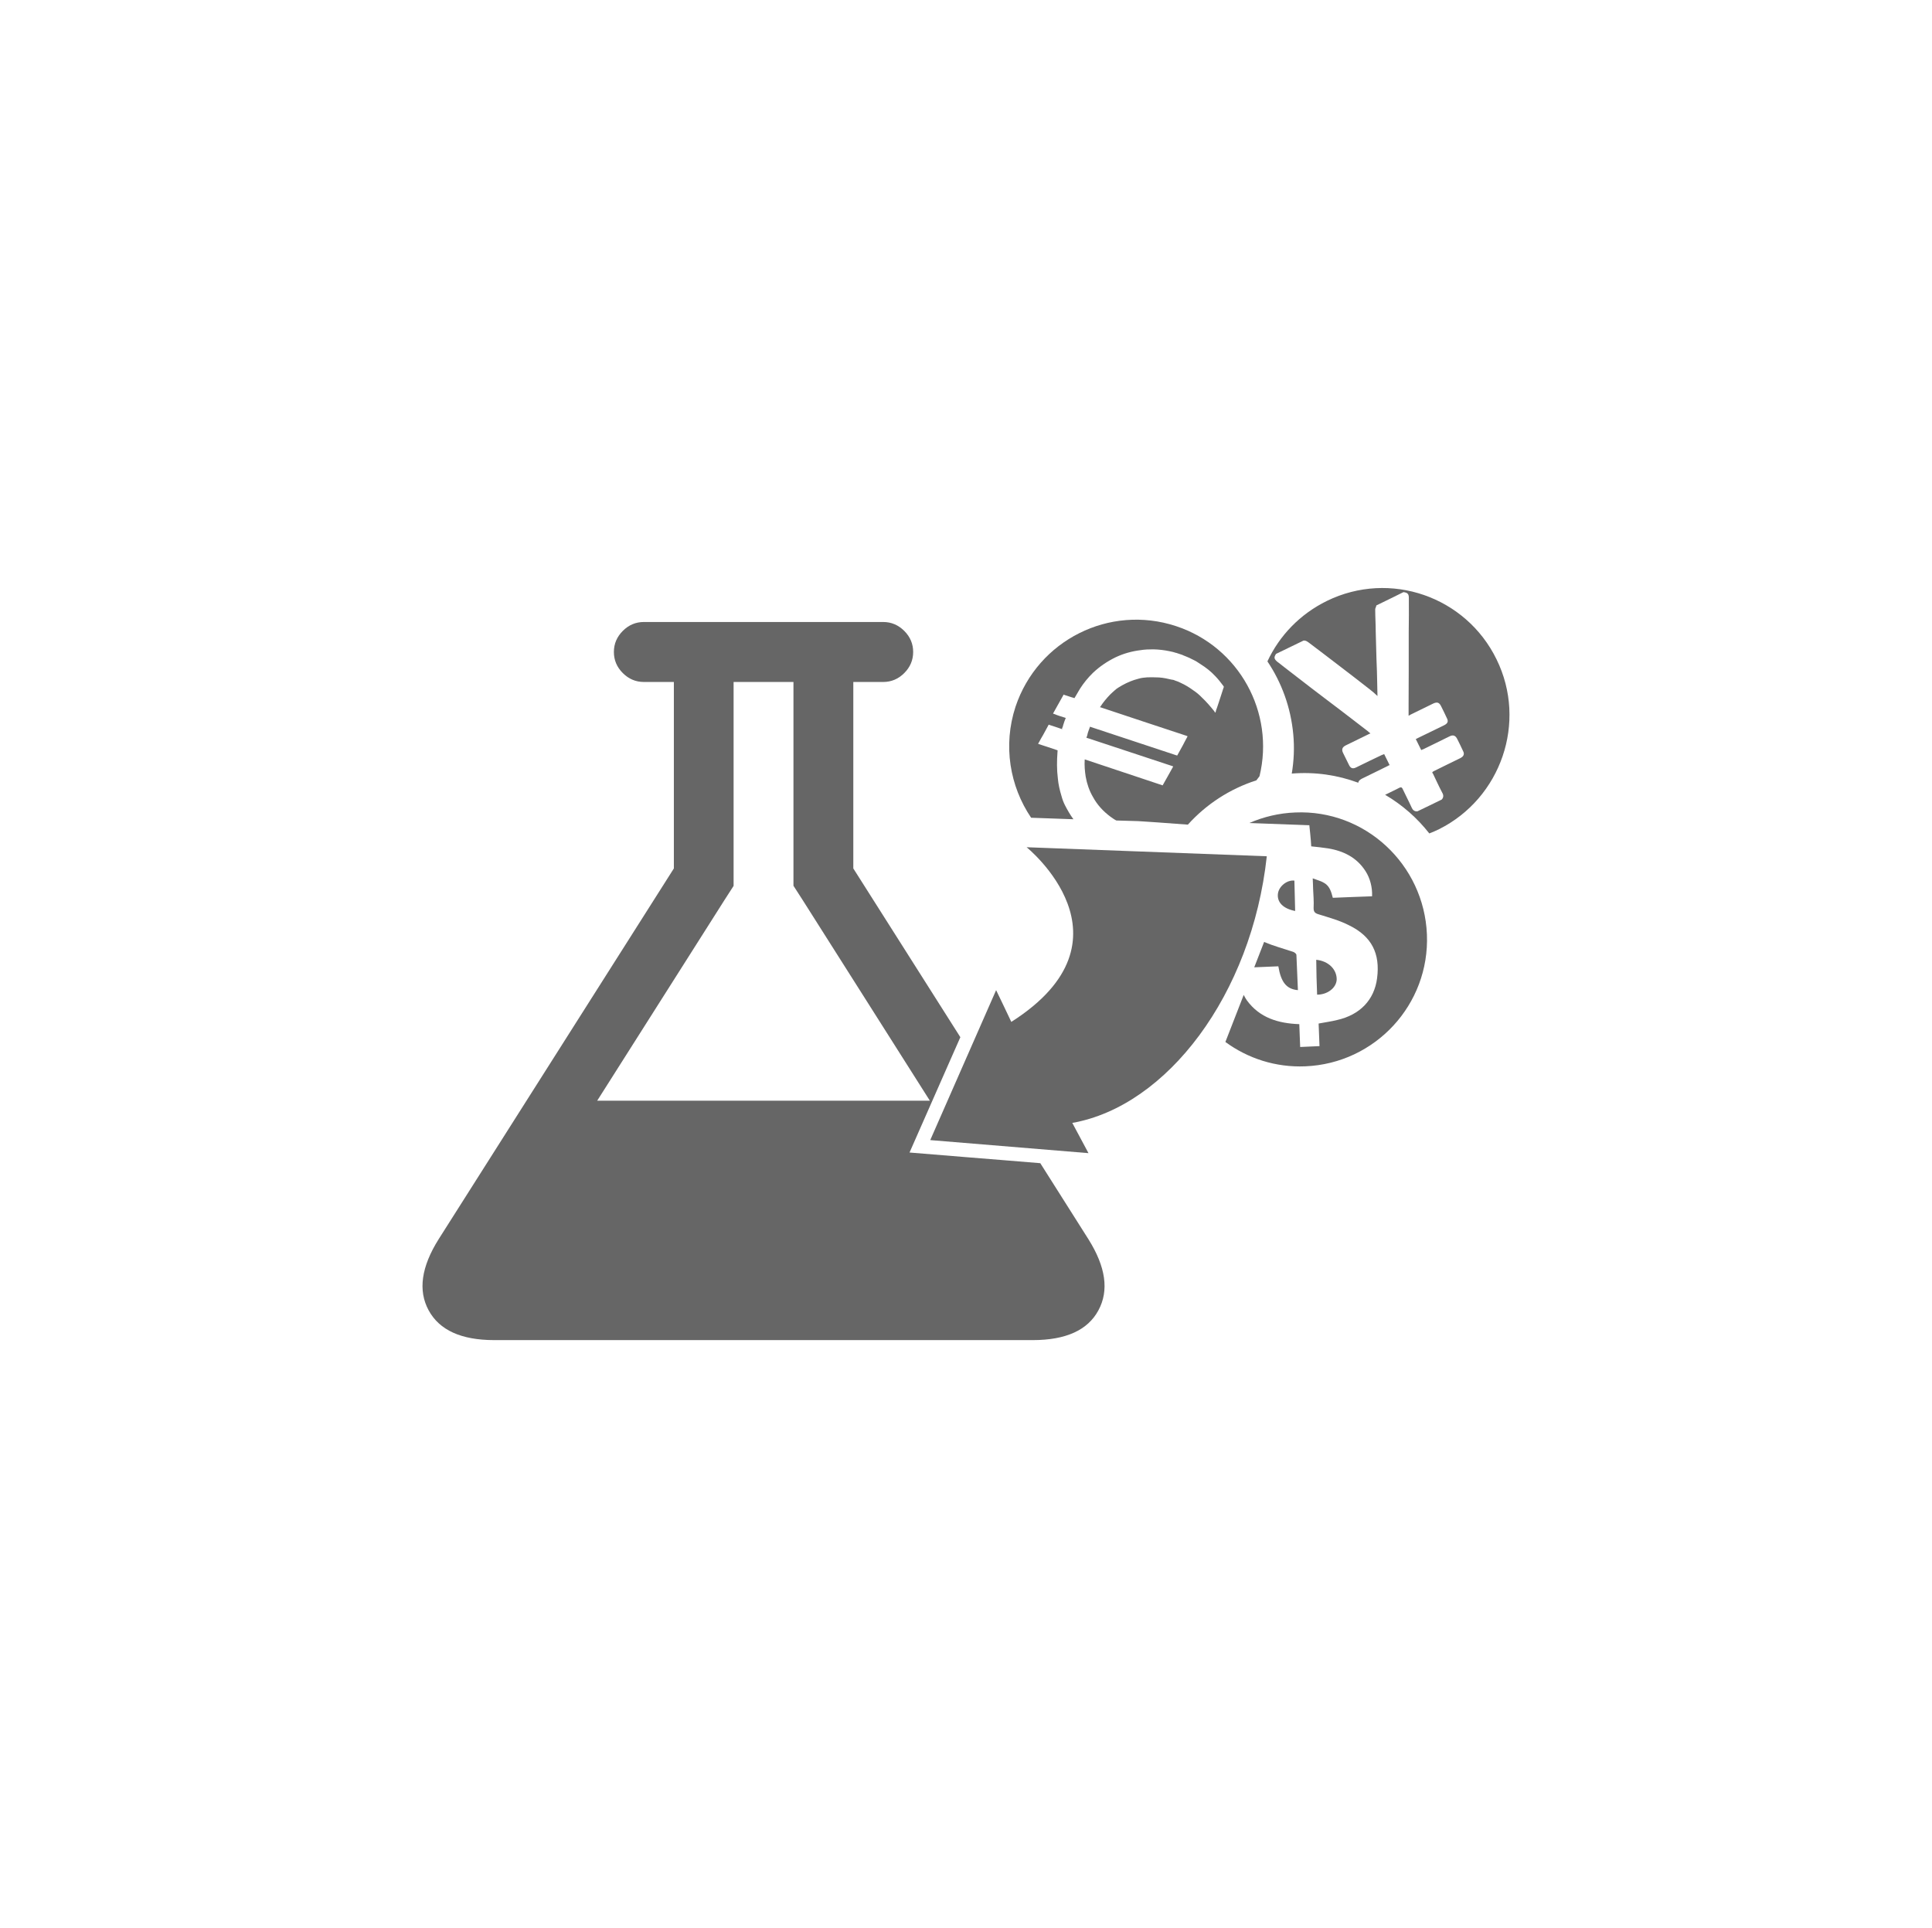 <?xml version="1.0" encoding="utf-8"?>
<!-- Generator: Adobe Illustrator 19.1.0, SVG Export Plug-In . SVG Version: 6.00 Build 0)  -->
<svg version="1.0" id="Layer_2" xmlns="http://www.w3.org/2000/svg" xmlns:xlink="http://www.w3.org/1999/xlink" x="0px" y="0px"
	 viewBox="290 -288.6 1539.6 1536.6" enable-background="new 290 -288.6 1539.6 1536.6" xml:space="preserve">
<g display="none" opacity="0.6">
	<g display="inline">
		<path fill="#E5FF1D" d="M1064.5,1258.1c431.6,1.1,778.7-343.8,778.5-773.6c-0.2-430-347.3-774.4-779.1-773.1
			c-428.7,1.3-771.6,342.2-773.9,769C287.7,910.8,632.5,1257,1064.5,1258.1z M1068.5,1218.9c-403-9.5-731.9-305.6-736.4-727.5
			c-4.3-405.4,300-734.7,732.1-738c416.5-3.1,735.2,320.2,737.9,733.8C1804.7,888.8,1471.3,1215.3,1068.5,1218.9z"/>
	</g>
	<path display="inline" fill="#E5FF1D" d="M1481.1,214.1c0.4-45.1-18.8-57.4-60.9-57.2c-236.8,1.2-473.6,0.3-710.4,1
		c-13.2,0-30.5-2.9-41.7,3c-31,2.1-23.7,34.4-23.8,55.9c-0.7,168.5,0.6,336.9-1,505.4c-0.4,45.1,18.8,57.4,60.9,57.2
		c236.8-1.2,473.6-0.3,710.4-1c13.2,0,30.5,2.9,41.7-3c31-2.1,23.7-34.4,23.8-55.9C1480.8,551,1479.5,382.5,1481.1,214.1z
		 M1084.7,723.5c-104.6,0-209.2-3-313.6,1.1c-58.4,2.3-73.2-19.8-72.1-74.4c3.1-143.9,1.4-287.9,0.6-431.9c0-1.9,0-3.9,0.1-5.9
		c2.7-0.1,5.3-0.2,7.8-0.2c110.7,0.8,221.4,0.4,332.1,0.4c104.6,0,209.2,3,313.6-1.1c58.4-2.3,73.2,19.8,72.1,74.4
		c-3.1,143.9-1.4,287.9-0.6,431.9c0,1.9,0,3.9-0.1,5.9c-2.7,0.1-5.3,0.2-7.8,0.2C1306.2,723.1,1195.4,723.5,1084.7,723.5z"/>
</g>
<g>
	<g id="Money_3_">
		<g>
			<path fill="#666666" d="M1324.3,500.5c-0.4-9.5-0.8-18.7-1.2-28.2c-0.1-0.7-1.3-1.8-2.3-2.2c-7.6-2.6-15.7-4.7-23.1-7.9
				c-0.2,0-0.3-0.2-0.3-0.2l-7.9,20.3c6.4-0.3,12.8-0.5,19.2-0.8C1310.8,494.1,1315.1,499.7,1324.3,500.5z"/>
			<path fill="#666666" d="M1322.2,358.9c-13,0.5-25.4,3.5-36.6,8.4l47.8,1.8c0,0-1.2,0.1,0,0c0,0,1.4,12.7,1.5,16.8
				c4.6,0.5,8.9,0.9,13.3,1.6c12.3,2,23,7.2,30,18.2c3.6,5.6,5.5,12.8,5.2,20c-10.2,0.4-20.6,0.7-31.3,1.2
				c-1.2-4.7-2.5-9.3-6.8-11.8c-2.5-1.5-5.4-2.3-9.2-3.7c0.1,3.6,0.3,5.9,0.3,8.3c0.2,5,0.7,10.2,0.4,15.2c0,3.1,0.9,4.2,3.8,5.1
				c8.3,2.6,16.9,4.9,24.6,8.9c18,8.8,24.7,22.5,22.2,42c-2.2,17.4-13.7,29.3-31.9,33.4c-4.7,1.2-9.6,1.8-14.7,2.8
				c0.3,5.9,0.4,11.9,0.7,18c-5.2,0.3-10.2,0.4-15.4,0.7c-0.3-5.9-0.4-11.9-0.7-18.2c-16.7-0.6-31.6-5-41.8-19
				c-0.9-1.3-1.7-2.7-2.5-4.3l-14.6,37.5c17.9,13.1,40,20.4,63.7,19.4c55.7-2.3,99.2-49.3,96.9-105.1S1377.9,356.5,1322.2,358.9z"/>
		</g>
		<path fill="#666666" d="M1482.6,236.9c-24.4-50.1-84.9-71.2-135.2-46.6c-21.6,10.6-37.9,27.8-47.4,48.2
			c11.3,16.8,18.6,36.6,20.6,58.1c1,10.6,0.5,21.2-1.2,31.3c18.7-1.5,36.5,1.2,53,7.3c0.1-1.2,1-2.2,2.6-3.1c7-3.5,13.9-6.7,21-10.3
			c0.4-0.3,0.9-0.6,1.4-0.6c-1.5-2.9-2.9-5.9-4.4-8.9c-0.4,0.3-0.9,0.6-1.4,0.6c-6.9,3.2-13.9,6.7-20.7,10c-2.9,1.5-4.7,0.9-6.1-2.3
			c-1.5-2.9-2.9-5.9-4.4-8.9c-1.5-2.9-0.9-4.9,2.3-6.4c5.9-2.9,12.1-5.9,18-8.8c0.4-0.3,0.9-0.3,1.4-0.6c-0.8-0.6-1.6-1.3-2-1.7
			c-7.9-6.2-16.1-12.3-24.1-18.5c-7.2-5.3-14.1-10.8-21.2-16.1c-7.2-5.5-14.3-11.1-21.5-16.6c-1.8-1.5-3.6-2.8-5.4-4.2
			c-2.6-2.2-2.9-3.5-1-6.3c7.3-3.5,14.6-7,21.9-10.6c2.1-0.2,3.7,1.3,5.2,2.4c7.2,5.5,14.6,11,21.8,16.6c8.7,6.6,17.2,13.2,25.9,20
			c2,1.5,3.9,3.2,6,5.2c-0.1-3.3-0.1-6.7-0.2-9.8c-0.1-6.7-0.3-13.1-0.6-19.7c-0.2-7.4-0.4-14.7-0.6-22.1c0-5.7-0.4-11.6-0.4-17.4
			c-0.1-0.9,0.8-2,0.9-3.2c7.3-3.5,14.3-7,21.6-10.6c3.4,0.4,4.4,1.5,4.3,5.1c0.1,9.1,0,17.8-0.1,26.9c0,10.5,0,20.7,0,31.2
			c-0.1,9.1,0,18.1-0.1,27.2c0,2.6,0,5.3,0,8.1c0.7-0.3,1.2-0.6,1.6-0.9c5.9-2.9,12.1-5.9,18-8.8c3.2-1.5,4.9-0.9,6.4,2.3
			c1.5,2.9,2.9,5.9,4.4,9.1c1.5,2.7,0.9,4.4-2.1,5.9c-7,3.5-14.1,6.8-21.2,10.3c-0.4,0.3-0.9,0.6-1.4,0.6c1.5,2.9,2.9,5.9,4.4,8.9
			c0.4-0.3,0.9-0.6,1.4-0.6c7-3.5,13.9-6.7,21-10.3c2.9-1.5,4.9-0.9,6.4,2.3c1.5,2.9,2.9,5.9,4.4,9.1c1.5,2.7,0.6,4.5-2.1,5.9
			c-7,3.5-13.9,6.7-21,10.3c-1.6,0.9-1.6,0.9-0.7,2.2c2.4,5,4.7,10.1,7.3,15c1.2,2,1.1,3.9-0.4,5.5c-6.4,3.2-12.8,6.2-19.4,9.4
			c-2.3,0.2-3.7-1.1-4.5-2.9c-2.4-5.3-5-10.2-7.4-15.3c-0.6-0.9-0.8-1.1-2-0.8c-3.9,2-7.7,3.8-11.8,5.8c13.6,8,25.5,18.4,35.2,30.8
			c2.5-0.9,5.3-2.2,7.8-3.4C1486.1,347.5,1507.2,287,1482.6,236.9z"/>
		<path fill="#666666" d="M1212.2,366.8l24.4,1.8c14.5-16.1,33.3-28.5,54.6-35.3l2.5-3.3c12.3-50.7-16.2-103-66.5-119.6
			c-53-17.5-110.1,11.1-127.9,64.1c-10.2,31-4.6,63.5,12.4,88.6l33.7,1.2c-2.5-3.4-4.7-7.2-6.7-11.1c-1.2-2.3-2.1-4.8-2.8-7.4
			c-1.4-4.6-2.5-9.3-2.9-14c-0.9-7.1-0.8-14-0.3-20.9c0-0.5,0.1-1,0.1-1.5c-0.3-0.2-0.5-0.2-0.5-0.2c-4.9-1.7-9.6-3.2-14.5-4.8
			c-0.2,0-0.3-0.2-0.5-0.2l0-0.2c0.2,0,0.2,0,0.2-0.3c0.2-0.3,0.4-0.7,0.6-1c1-1.8,2-3.8,3.1-5.5c1.2-2.3,2.5-4.5,3.7-6.8
			c0.2-0.5,0.6-1,0.8-1.5c0.2,0,0.5,0.2,0.5,0.2c3.2,1.1,6.4,2,9.6,3.2c0.2,0,0.3,0.2,0.5,0.2l0.2,0c0-0.2-0.3-0.4-0.1-0.7
			c0.2-0.5,0.4-1,0.6-1.5c0.3-1.5,0.9-2.7,1.3-4.2c0.2-0.5,0.4-1,0.6-1.5c0.2-0.3,0.2-0.7,0.4-1c-0.2,0-0.3-0.2-0.5-0.2
			c-2.9-0.9-5.9-1.8-8.8-3c-0.2,0-0.2,0-0.5-0.2c0,0-0.2,0-0.3-0.2c2.9-5,5.5-10,8.4-15c0.2,0,0.5,0,0.5,0.2
			c2.5,0.7,4.9,1.7,7.6,2.4c0.2,0,0.3,0.2,0.5,0.2l0.2-0.3c1.5-2.5,2.9-5,4.3-7.3c2.9-4.5,6.3-8.7,10.3-12.6
			c5.3-5,11.3-9.1,18.1-12.4c6.1-2.9,12.9-4.8,19.5-5.6c3.5-0.6,7.1-0.7,10.4-0.7c4.5,0.1,8.9,0.6,13.5,1.6c1.5,0.3,3.2,0.7,4.6,1.2
			l0.2,0c1.7,0.6,3.4,1.1,5.1,1.7l0.3,0.2c1,0.4,2,0.8,3,1.2c1.5,0.6,3.2,1.4,4.7,2.2c2.2,1,4.2,2.2,6.3,3.7
			c4.3,2.7,8.4,5.9,11.8,9.6c2.3,2.4,4.2,4.8,6.2,7.5c0.3,0.2,0.3,0.7,0.6,0.9c0,0.2-0.2,0.5-0.2,0.7c-0.4,1-0.6,1.7-0.9,2.7
			c-0.9,2.9-1.9,5.7-2.8,8.6c-0.6,1.7-1.1,3.4-1.7,5.1c-0.4,1-0.8,2-0.9,2.9c0,0,0,0.2-0.2,0.3c0,0,0,0.2-0.2,0.3
			c-0.3-0.2-0.5-0.4-0.6-0.9c-3.2-4-6.4-7.7-10.1-11.2c-2.1-2.2-4.4-4.1-7-5.8c-3.1-2.3-6.3-4.2-9.8-5.8c-1.5-0.8-3.2-1.4-4.7-1.9
			c-0.7-0.4-1.7-0.6-2.7-0.7c-1.5-0.3-3.2-0.7-4.6-1c-1.7-0.3-3.4-0.6-5.3-0.7c-3.1-0.2-6.2-0.1-9.3-0.1c-2.3,0.2-4.7,0.4-7,1.1
			c-4.7,1.2-8.8,2.9-13.1,5.3c-2,1.2-4.1,2.3-5.8,3.9c-1.3,1.1-2.6,2.4-3.7,3.4c-2.8,2.9-5.4,6-7.7,9.5c-0.2,0.3-0.2,0.5-0.7,0.5
			c0.2,0,0.5,0.2,0.7,0.2c22.8,7.7,45.7,15.1,68.5,22.7c0.2,0,0.3,0.2,0.5,0.2c0,0,0.2,0,0.3,0.2l0,0.2c-1.2,2.3-2.5,4.5-3.6,6.8
			c-1.5,2.5-2.8,5.3-4.3,7.8c0,0.2-0.2,0.5-0.4,0.5c-0.2,0-0.5-0.2-0.7-0.2c-22.6-7.4-45.4-15.1-68-22.5c-0.2,0-0.3-0.2-0.5-0.2
			l-0.2,0l0,0c-0.6,1.5-0.9,2.7-1.5,4.2c-0.2,0.7-0.4,1.2-0.5,1.9c-0.2,0.7-0.3,1.5-0.7,2.2c0,0.2-0.2,0.3,0,0.5
			c0.3,0.2,0.5,0.2,0.7,0.2c22.6,7.4,44.9,14.9,67.5,22.3c0.2,0,0.3,0.2,0.5,0.2c0,0,0.2,0,0.3,0.2c-0.4,0.7-8.2,14.8-8.4,15l0,0
			l0,0l0,0l0,0l0,0l0,0l0,0l0,0l0,0l0,0l0,0c-20.6-6.9-41.5-13.8-62.1-20.7l0,0l0,0l0,0l0,0l0,0l0,0l0,0l0,0l0,0l0,0l0,0l0,0l0,0.2
			c-0.3,4.5,0.1,9.3,0.8,13.7c1,5.6,2.9,11.2,5.8,16.1c3.4,6.3,8.2,11.4,13.8,15.6c1.5,1,3.1,2.3,4.8,3.1l17.4,0.5L1212.2,366.8z"/>
		<g>
			<path fill="#666666" d="M1308.4,423.4c-1,7,4.2,12.2,13.7,14c-0.3-8.1-0.3-16.2-0.6-24.2C1315.7,412.5,1309.3,417.6,1308.4,423.4
				z"/>
			<path fill="#666666" d="M1338.9,476.3c0.1,9.3,0.3,18.5,0.7,27.8c8.3,0,15.2-5.4,15.6-11.9
				C1355.4,484.1,1348.8,477.3,1338.9,476.3z"/>
		</g>
	</g>
	<g id="Layer_1_copy_2_2_">
		<path fill="#666666" d="M1119,638.4c-20-1.6-39.7-3.3-59-4.8c-9.8-0.8-45.2-3.7-45.2-3.7l6.3-14.3c8.9-20.1,17.7-40.3,26.3-59.7
			c2.6-5.9,5.2-11.9,7.9-17.9L970,403.5V254.9h23.8c6.4,0,12-2.3,16.8-7.1c4.7-4.7,7.1-10.3,7.1-16.8c0-6.4-2.3-12-7.1-16.8
			c-4.7-4.7-10.3-7.1-16.8-7.1H803.1c-6.4,0-12,2.3-16.8,7.1c-4.7,4.7-7.1,10.3-7.1,16.8c0,6.4,2.3,12,7.1,16.8
			c4.7,4.7,10.3,7.1,16.8,7.1H827v148.6L639.6,698.9c-13.9,22.1-16.6,41-8,56.8c8.6,15.8,26,23.7,52.3,23.7H1113
			c26.3,0,43.8-7.9,52.3-23.7c8.6-15.8,5.9-34.7-8-56.8L1119,638.4z M867.2,428.9l7.4-11.5V254.9h47.7v162.4l7.4,11.5l101.3,159.8
			H765.9L867.2,428.9z"/>
		<path fill="#666666" d="M1108.1,386.6c0,0,91.1,73.4-12.2,139.2c-3.9-8.3-7.8-16.4-12.1-25.3c-17.7,40.2-34.8,79.3-52.5,119.5
			c42.3,3.5,83.3,6.9,126.1,10.4c-4.6-8.5-8.8-16.4-12.9-24.1c75.4-13.3,143-102.2,155-212.5C1235.2,391.4,1173.1,389,1108.1,386.6z
			"/>
	</g>
</g>
</svg>
